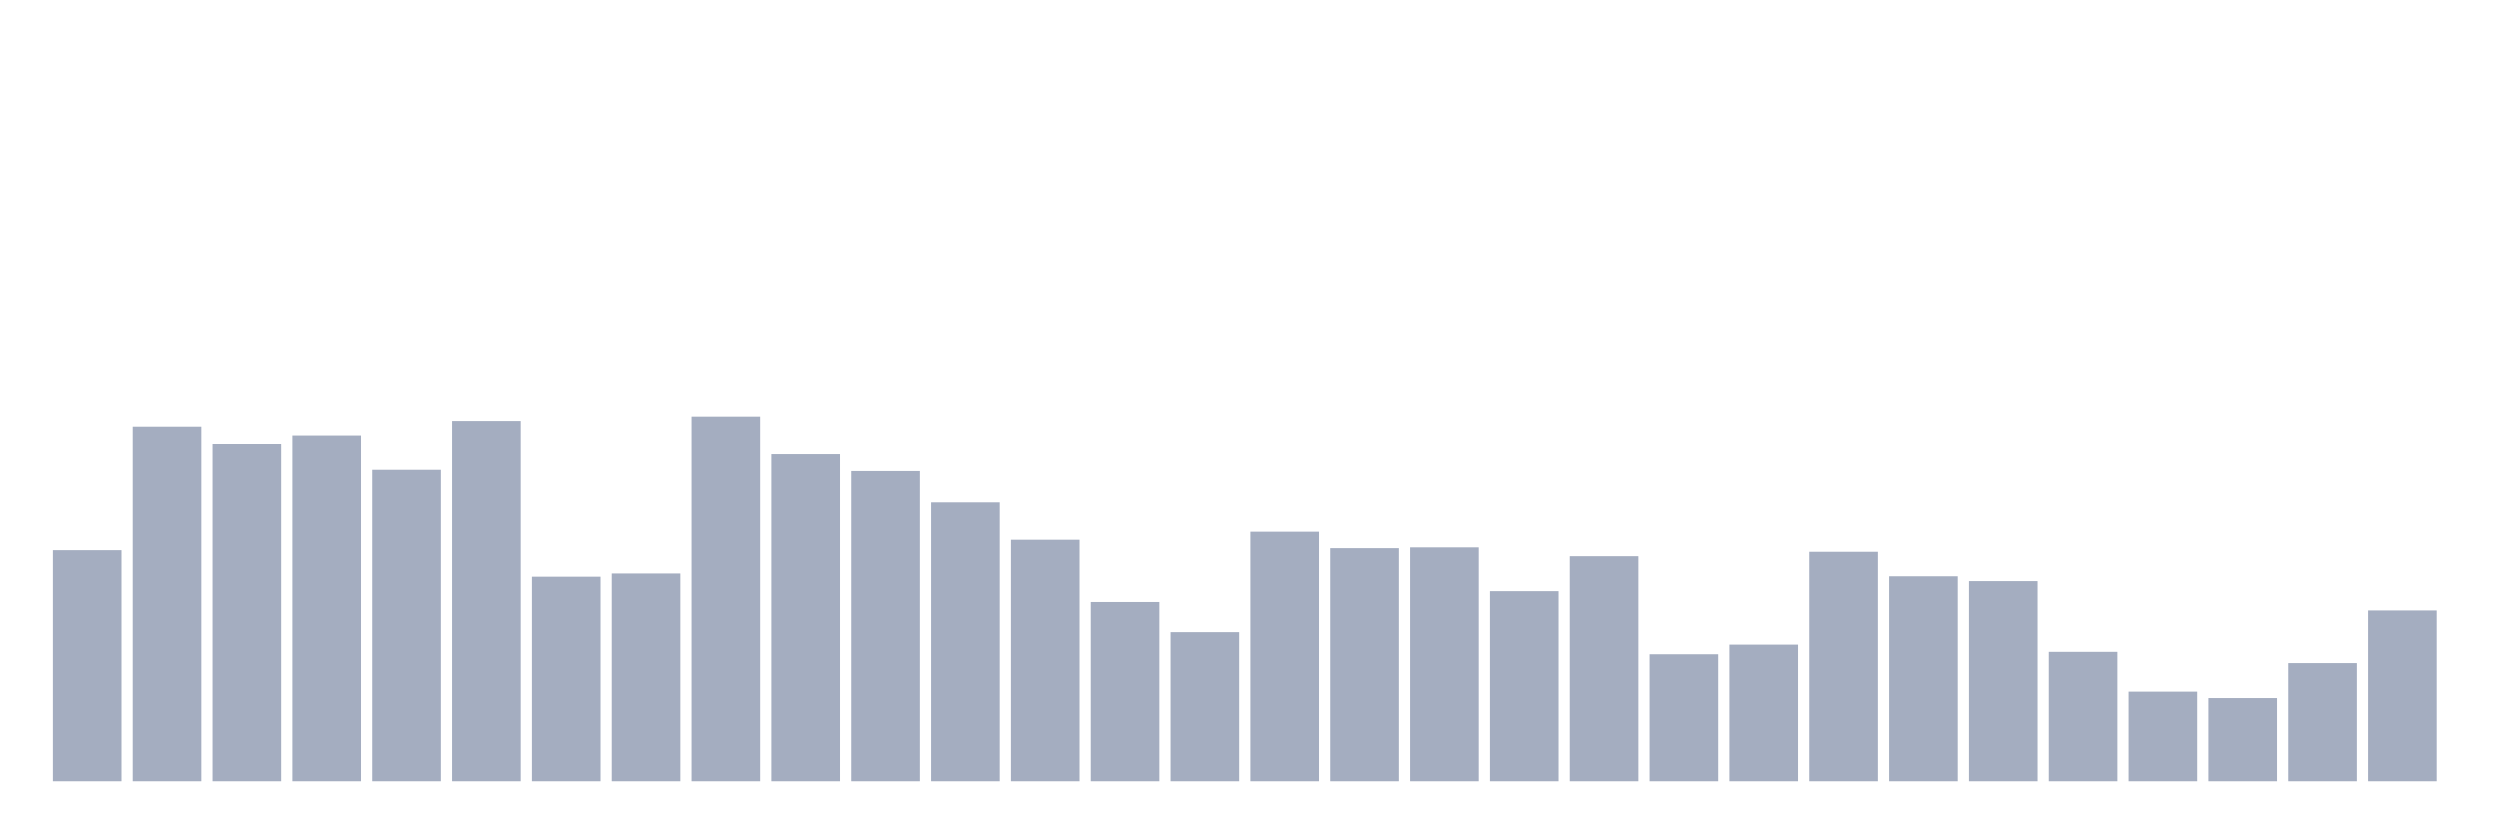 <svg xmlns="http://www.w3.org/2000/svg" viewBox="0 0 480 160"><g transform="translate(10,10)"><rect class="bar" x="0.153" width="13.175" y="95.623" height="44.377" fill="rgb(164,173,192)"></rect><rect class="bar" x="15.482" width="13.175" y="71.929" height="68.071" fill="rgb(164,173,192)"></rect><rect class="bar" x="30.81" width="13.175" y="75.248" height="64.752" fill="rgb(164,173,192)"></rect><rect class="bar" x="46.138" width="13.175" y="73.627" height="66.373" fill="rgb(164,173,192)"></rect><rect class="bar" x="61.466" width="13.175" y="80.187" height="59.813" fill="rgb(164,173,192)"></rect><rect class="bar" x="76.794" width="13.175" y="70.849" height="69.151" fill="rgb(164,173,192)"></rect><rect class="bar" x="92.123" width="13.175" y="100.717" height="39.283" fill="rgb(164,173,192)"></rect><rect class="bar" x="107.451" width="13.175" y="100.099" height="39.901" fill="rgb(164,173,192)"></rect><rect class="bar" x="122.779" width="13.175" y="70" height="70" fill="rgb(164,173,192)"></rect><rect class="bar" x="138.107" width="13.175" y="77.178" height="62.822" fill="rgb(164,173,192)"></rect><rect class="bar" x="153.436" width="13.175" y="80.419" height="59.581" fill="rgb(164,173,192)"></rect><rect class="bar" x="168.764" width="13.175" y="86.439" height="53.561" fill="rgb(164,173,192)"></rect><rect class="bar" x="184.092" width="13.175" y="93.616" height="46.384" fill="rgb(164,173,192)"></rect><rect class="bar" x="199.42" width="13.175" y="105.579" height="34.421" fill="rgb(164,173,192)"></rect><rect class="bar" x="214.748" width="13.175" y="111.367" height="28.633" fill="rgb(164,173,192)"></rect><rect class="bar" x="230.077" width="13.175" y="92.073" height="47.927" fill="rgb(164,173,192)"></rect><rect class="bar" x="245.405" width="13.175" y="95.237" height="44.763" fill="rgb(164,173,192)"></rect><rect class="bar" x="260.733" width="13.175" y="95.083" height="44.917" fill="rgb(164,173,192)"></rect><rect class="bar" x="276.061" width="13.175" y="103.495" height="36.505" fill="rgb(164,173,192)"></rect><rect class="bar" x="291.39" width="13.175" y="96.781" height="43.219" fill="rgb(164,173,192)"></rect><rect class="bar" x="306.718" width="13.175" y="115.612" height="24.388" fill="rgb(164,173,192)"></rect><rect class="bar" x="322.046" width="13.175" y="113.76" height="26.24" fill="rgb(164,173,192)"></rect><rect class="bar" x="337.374" width="13.175" y="95.932" height="44.068" fill="rgb(164,173,192)"></rect><rect class="bar" x="352.702" width="13.175" y="100.639" height="39.361" fill="rgb(164,173,192)"></rect><rect class="bar" x="368.031" width="13.175" y="101.566" height="38.434" fill="rgb(164,173,192)"></rect><rect class="bar" x="383.359" width="13.175" y="115.149" height="24.851" fill="rgb(164,173,192)"></rect><rect class="bar" x="398.687" width="13.175" y="122.789" height="17.211" fill="rgb(164,173,192)"></rect><rect class="bar" x="414.015" width="13.175" y="124.024" height="15.976" fill="rgb(164,173,192)"></rect><rect class="bar" x="429.344" width="13.175" y="117.31" height="22.69" fill="rgb(164,173,192)"></rect><rect class="bar" x="444.672" width="13.175" y="107.2" height="32.8" fill="rgb(164,173,192)"></rect></g></svg>